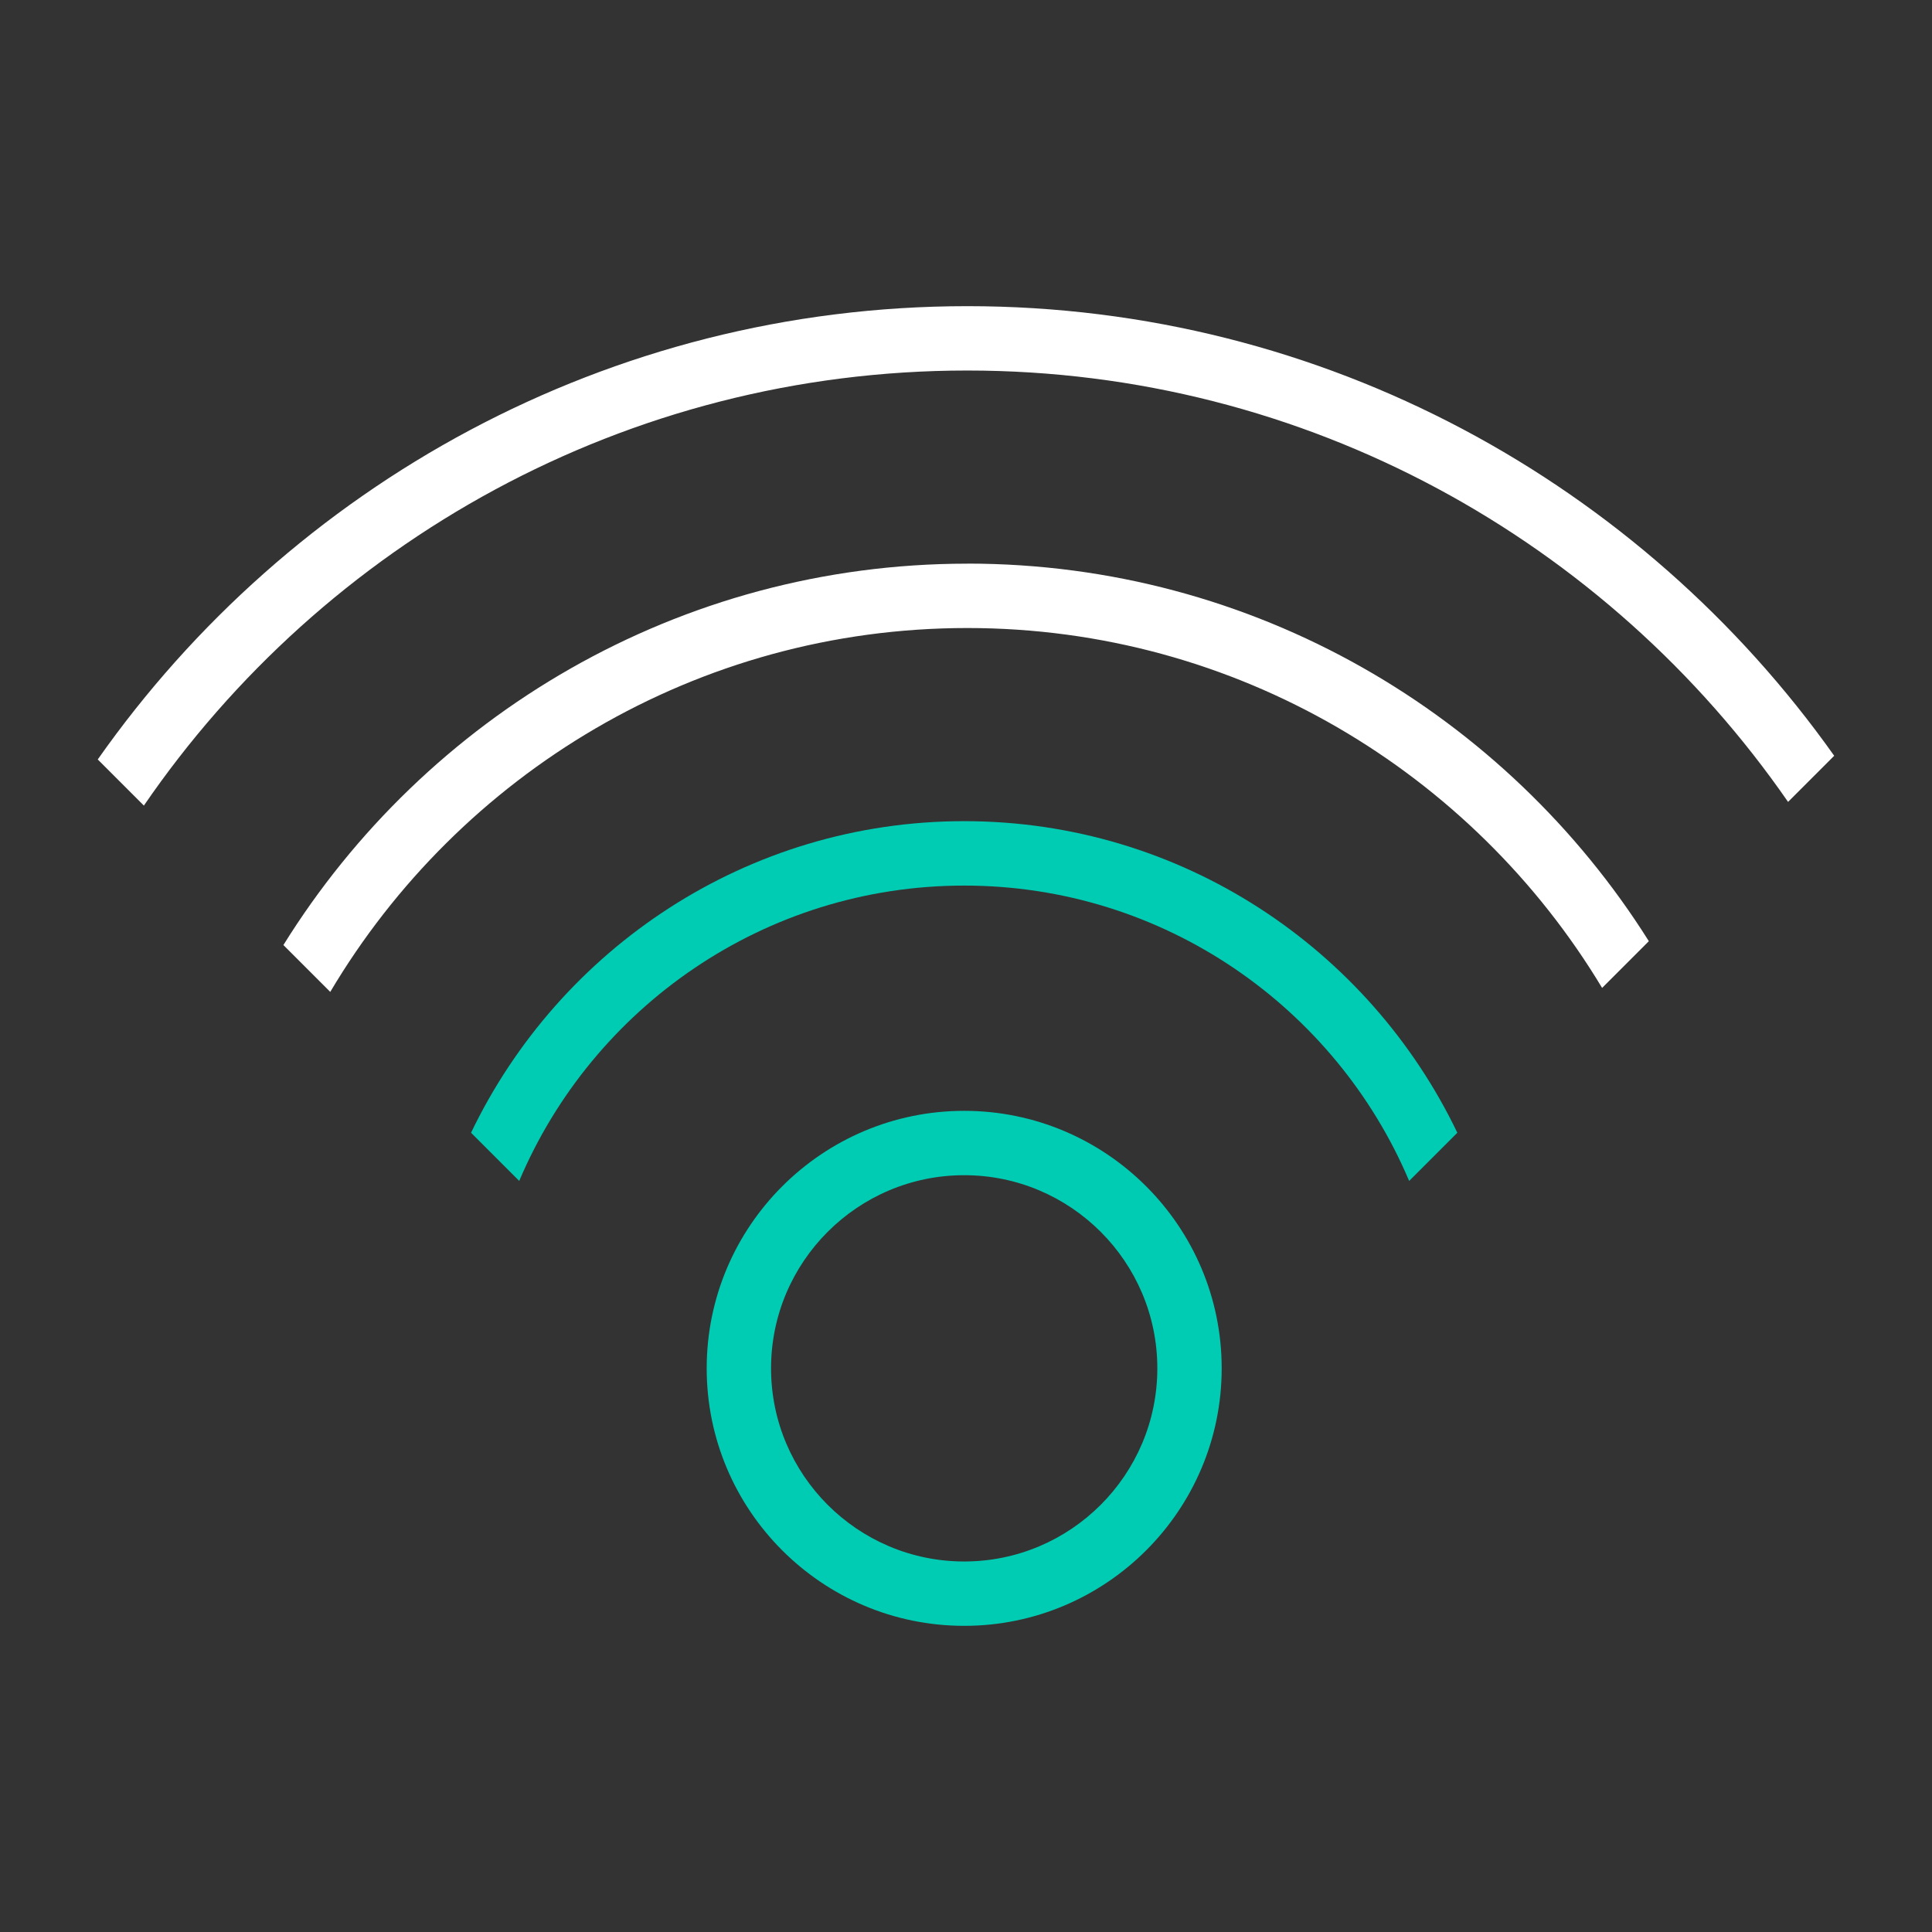 <?xml version="1.0" standalone="no"?><!DOCTYPE svg PUBLIC "-//W3C//DTD SVG 1.1//EN" "http://www.w3.org/Graphics/SVG/1.1/DTD/svg11.dtd"><svg t="1562309094488" class="icon" viewBox="0 0 1024 1024" version="1.1" xmlns="http://www.w3.org/2000/svg" p-id="8095" data-spm-anchor-id="a313x.7781069.0.i36" xmlns:xlink="http://www.w3.org/1999/xlink" width="128" height="128"><rect x="0" y="0" width="1024" height="1024" fill="#333333" stroke="none"/><defs><style type="text/css"></style></defs><path d="M511.04 588.768c-75.264 0-136.48 61.216-136.48 136.48s61.216 136.48 136.48 136.48c75.264 0 136.48-61.216 136.48-136.48s-61.216-136.48-136.48-136.48zM511.04 827.616c-56.448 0-102.368-45.92-102.368-102.368s45.92-102.368 102.368-102.368c56.448 0 102.368 45.92 102.368 102.368s-45.92 102.368-102.368 102.368z" p-id="8096" data-spm-anchor-id="a313x.7781069.0.i42" class="" fill="#00CCB3"></path><path d="M511.04 435.232c-115.168 0-214.592 67.648-261.376 165.152l25.536 25.536c38.88-91.904 129.92-156.544 235.84-156.544s196.96 64.672 235.84 156.544l25.536-25.536c-46.784-97.504-146.208-165.152-261.376-165.152z" p-id="8097" data-spm-anchor-id="a313x.7781069.0.i41" class="selected" fill="#00CCB3"></path><path d="M512.704 162.272c-190.432 0-358.944 95.136-460.896 240.256l24.448 24.448c95.36-139.104 255.392-230.592 436.416-230.592 180.192 0 339.52 90.624 435.04 228.64l24.448-24.448c-102.08-144.032-269.92-238.304-459.52-238.304z" p-id="8098" data-spm-anchor-id="a313x.7781069.0.i37" class="" fill="#ffffff"></path><path d="M512.704 298.752c-152.896 0-287.2 80.928-362.496 202.144l24.832 24.832c68.416-115.328 194.112-192.864 337.664-192.864 142.688 0 267.776 76.576 336.448 190.752l24.768-24.768c-75.52-120.096-209.152-200.128-361.216-200.128z" p-id="8099" data-spm-anchor-id="a313x.7781069.0.i40" class="" fill="#ffffff"></path></svg>